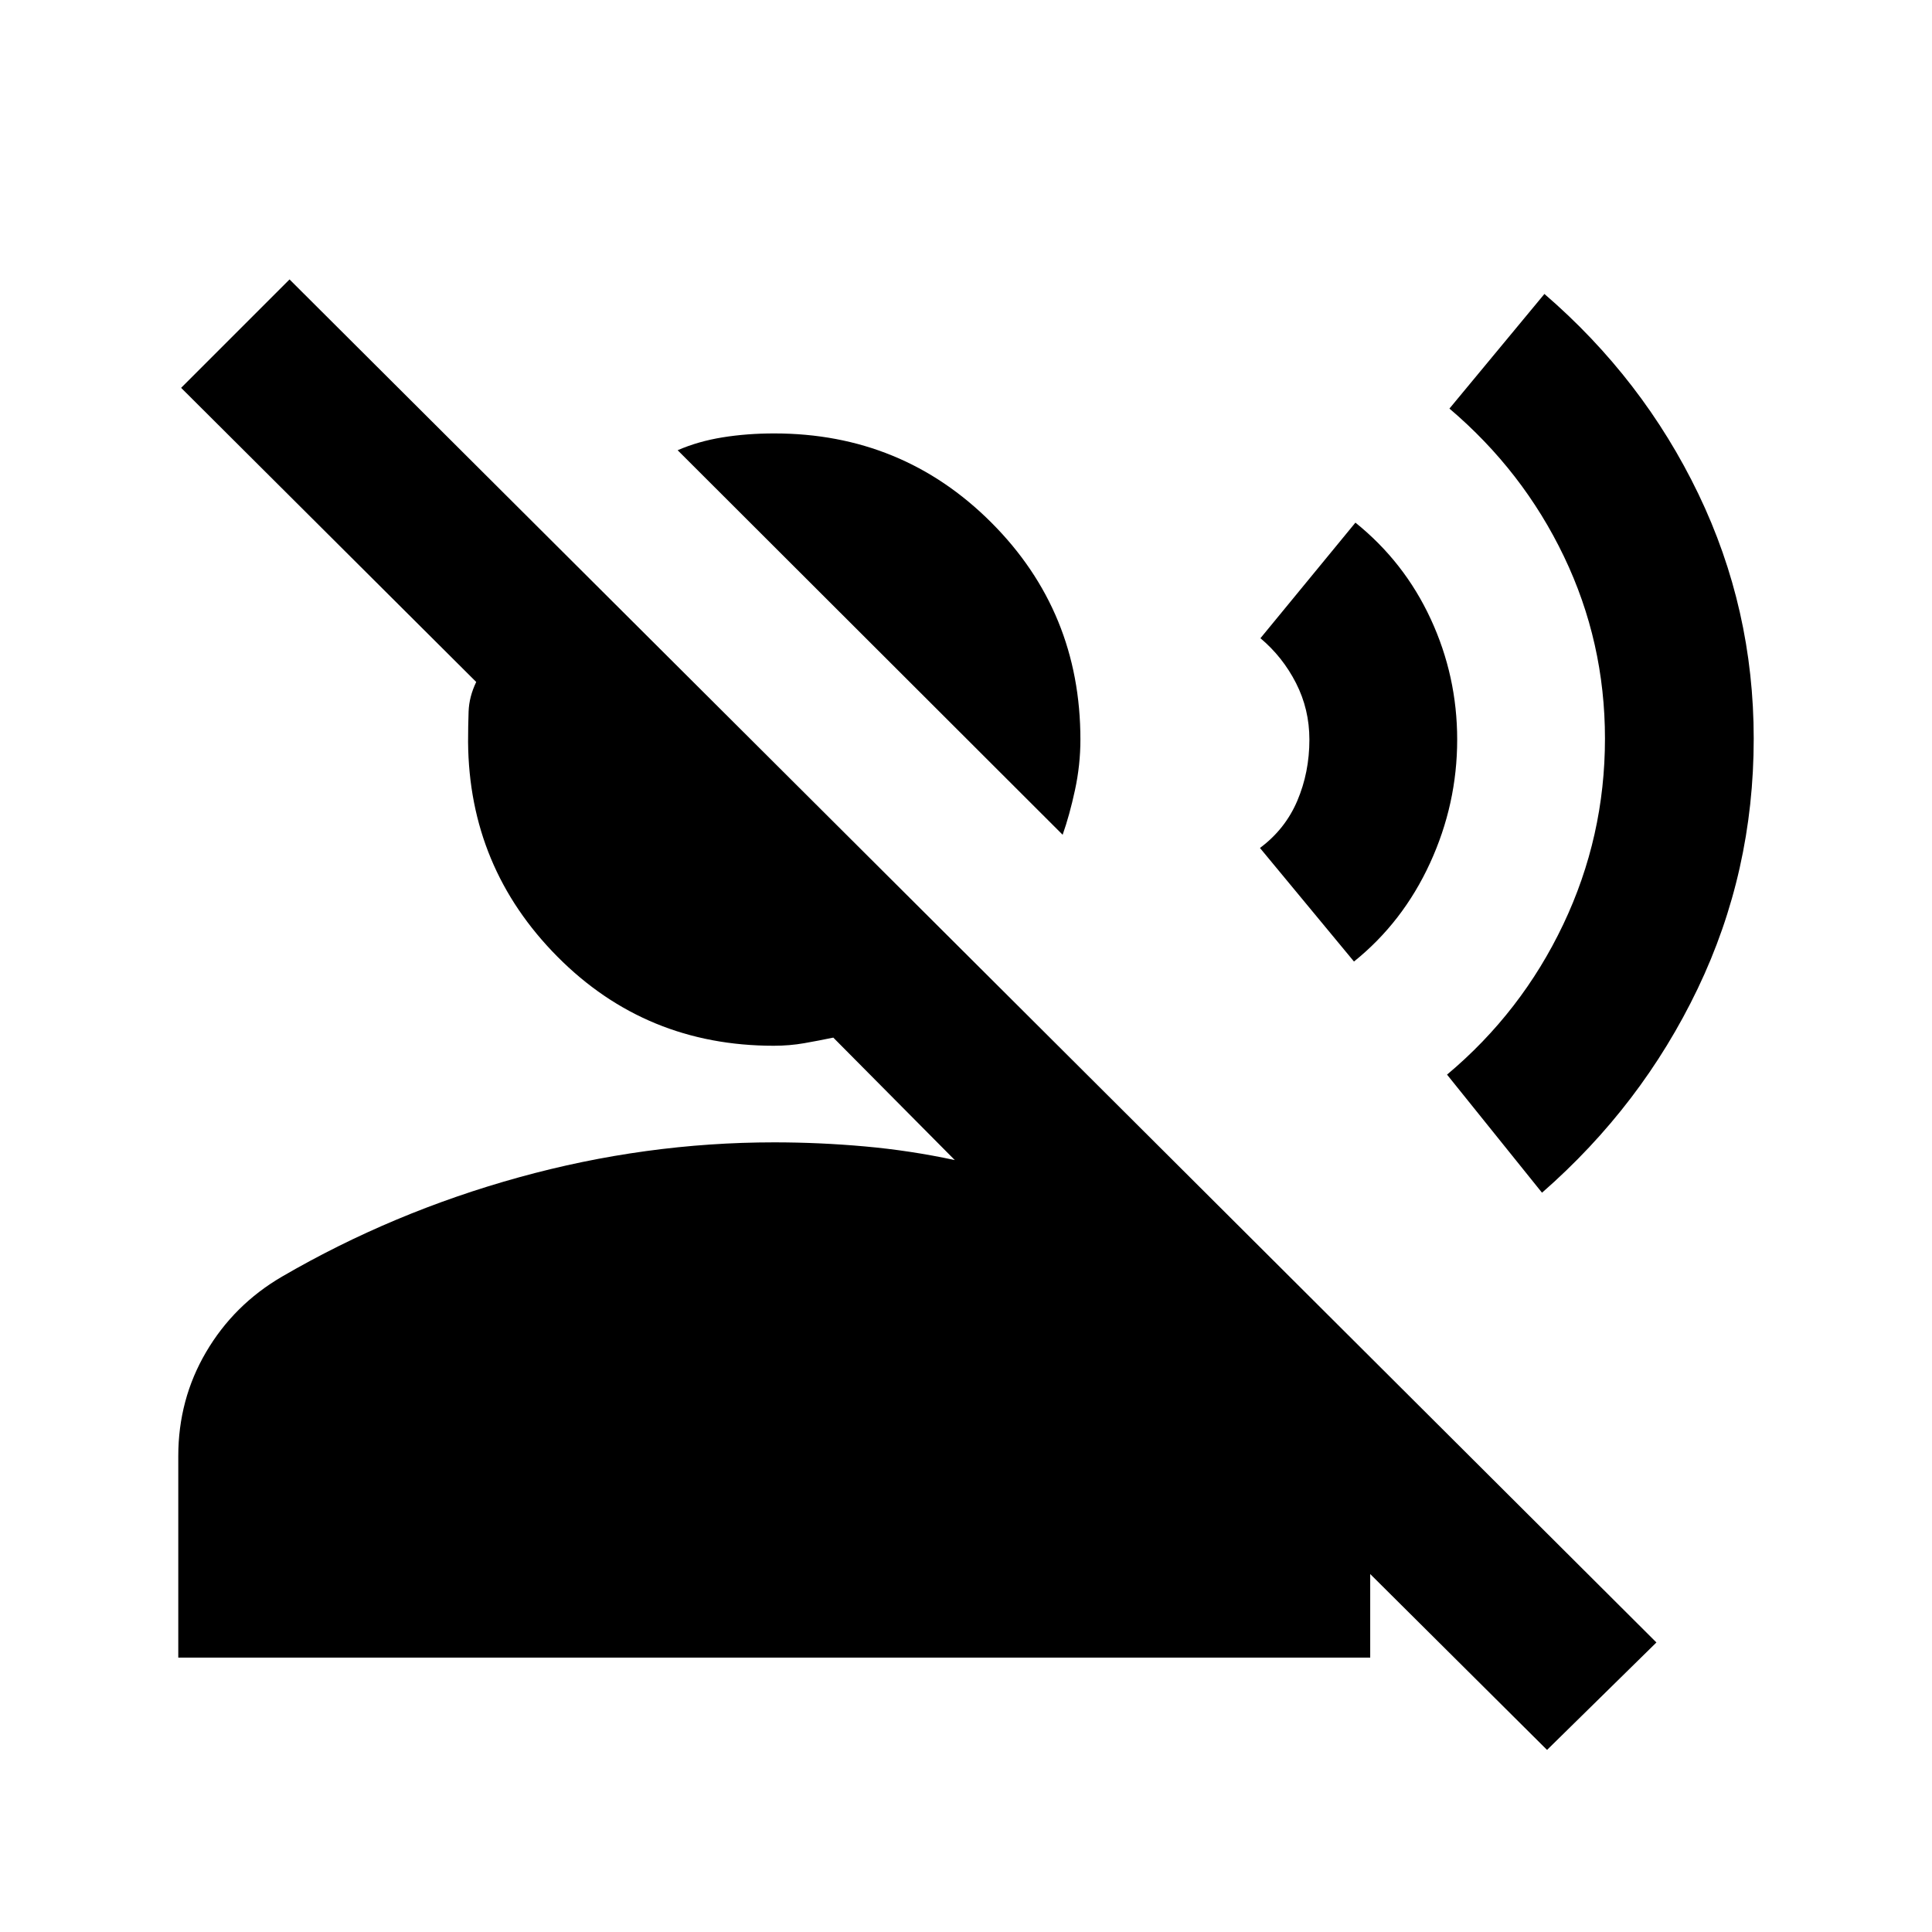 <svg xmlns="http://www.w3.org/2000/svg" height="20" viewBox="0 -960 960 960" width="20"><path d="M528.022-545.218 336.717-736.283q10.196-4.435 22.305-6.391 12.108-1.957 25.695-1.957 63.587 0 107.859 44.272 44.272 44.272 44.272 107.859 0 12.587-2.696 25.076-2.695 12.489-6.13 22.206ZM88.587-136.348v-100.13q0-28.152 13.815-51.685t37.728-37.489q55-32 117.794-49.359 62.793-17.359 126.793-17.359 22.413 0 45 2.022t44.718 6.783l-60.37-60.848q-7.326 1.522-14.532 2.782-7.207 1.261-15.055 1.261-63.587 0-107.5-44.272-43.913-44.271-44.391-106.663 0-7.847.261-15.174.261-7.326 3.782-14.652L90-767.283l53.87-53.869L823.065-143.87l-54.348 53.392-87.869-87.391v41.521H88.587Zm677.631-231-47.196-58.674q37-31 57.739-74.62 20.739-43.619 20.739-92.337 0-48-20.38-90.5-20.381-42.5-56.902-73.5l47.195-56.956q49 42.239 76.5 99.359 27.5 57.119 27.5 121.597 0 66.196-27.858 124.294-27.859 58.098-77.337 101.337Zm-93.435-114.87-46.718-56.435q12.522-9.282 18.544-23.423 6.021-14.142 6.021-30.424 0-15.044-6.641-28.066-6.641-13.021-17.685-22.304l47.196-57.435q24.283 19.522 37.424 47.902 13.141 28.381 13.141 59.903 0 32-13.5 61.38-13.5 29.38-37.782 48.902Z"/></svg>